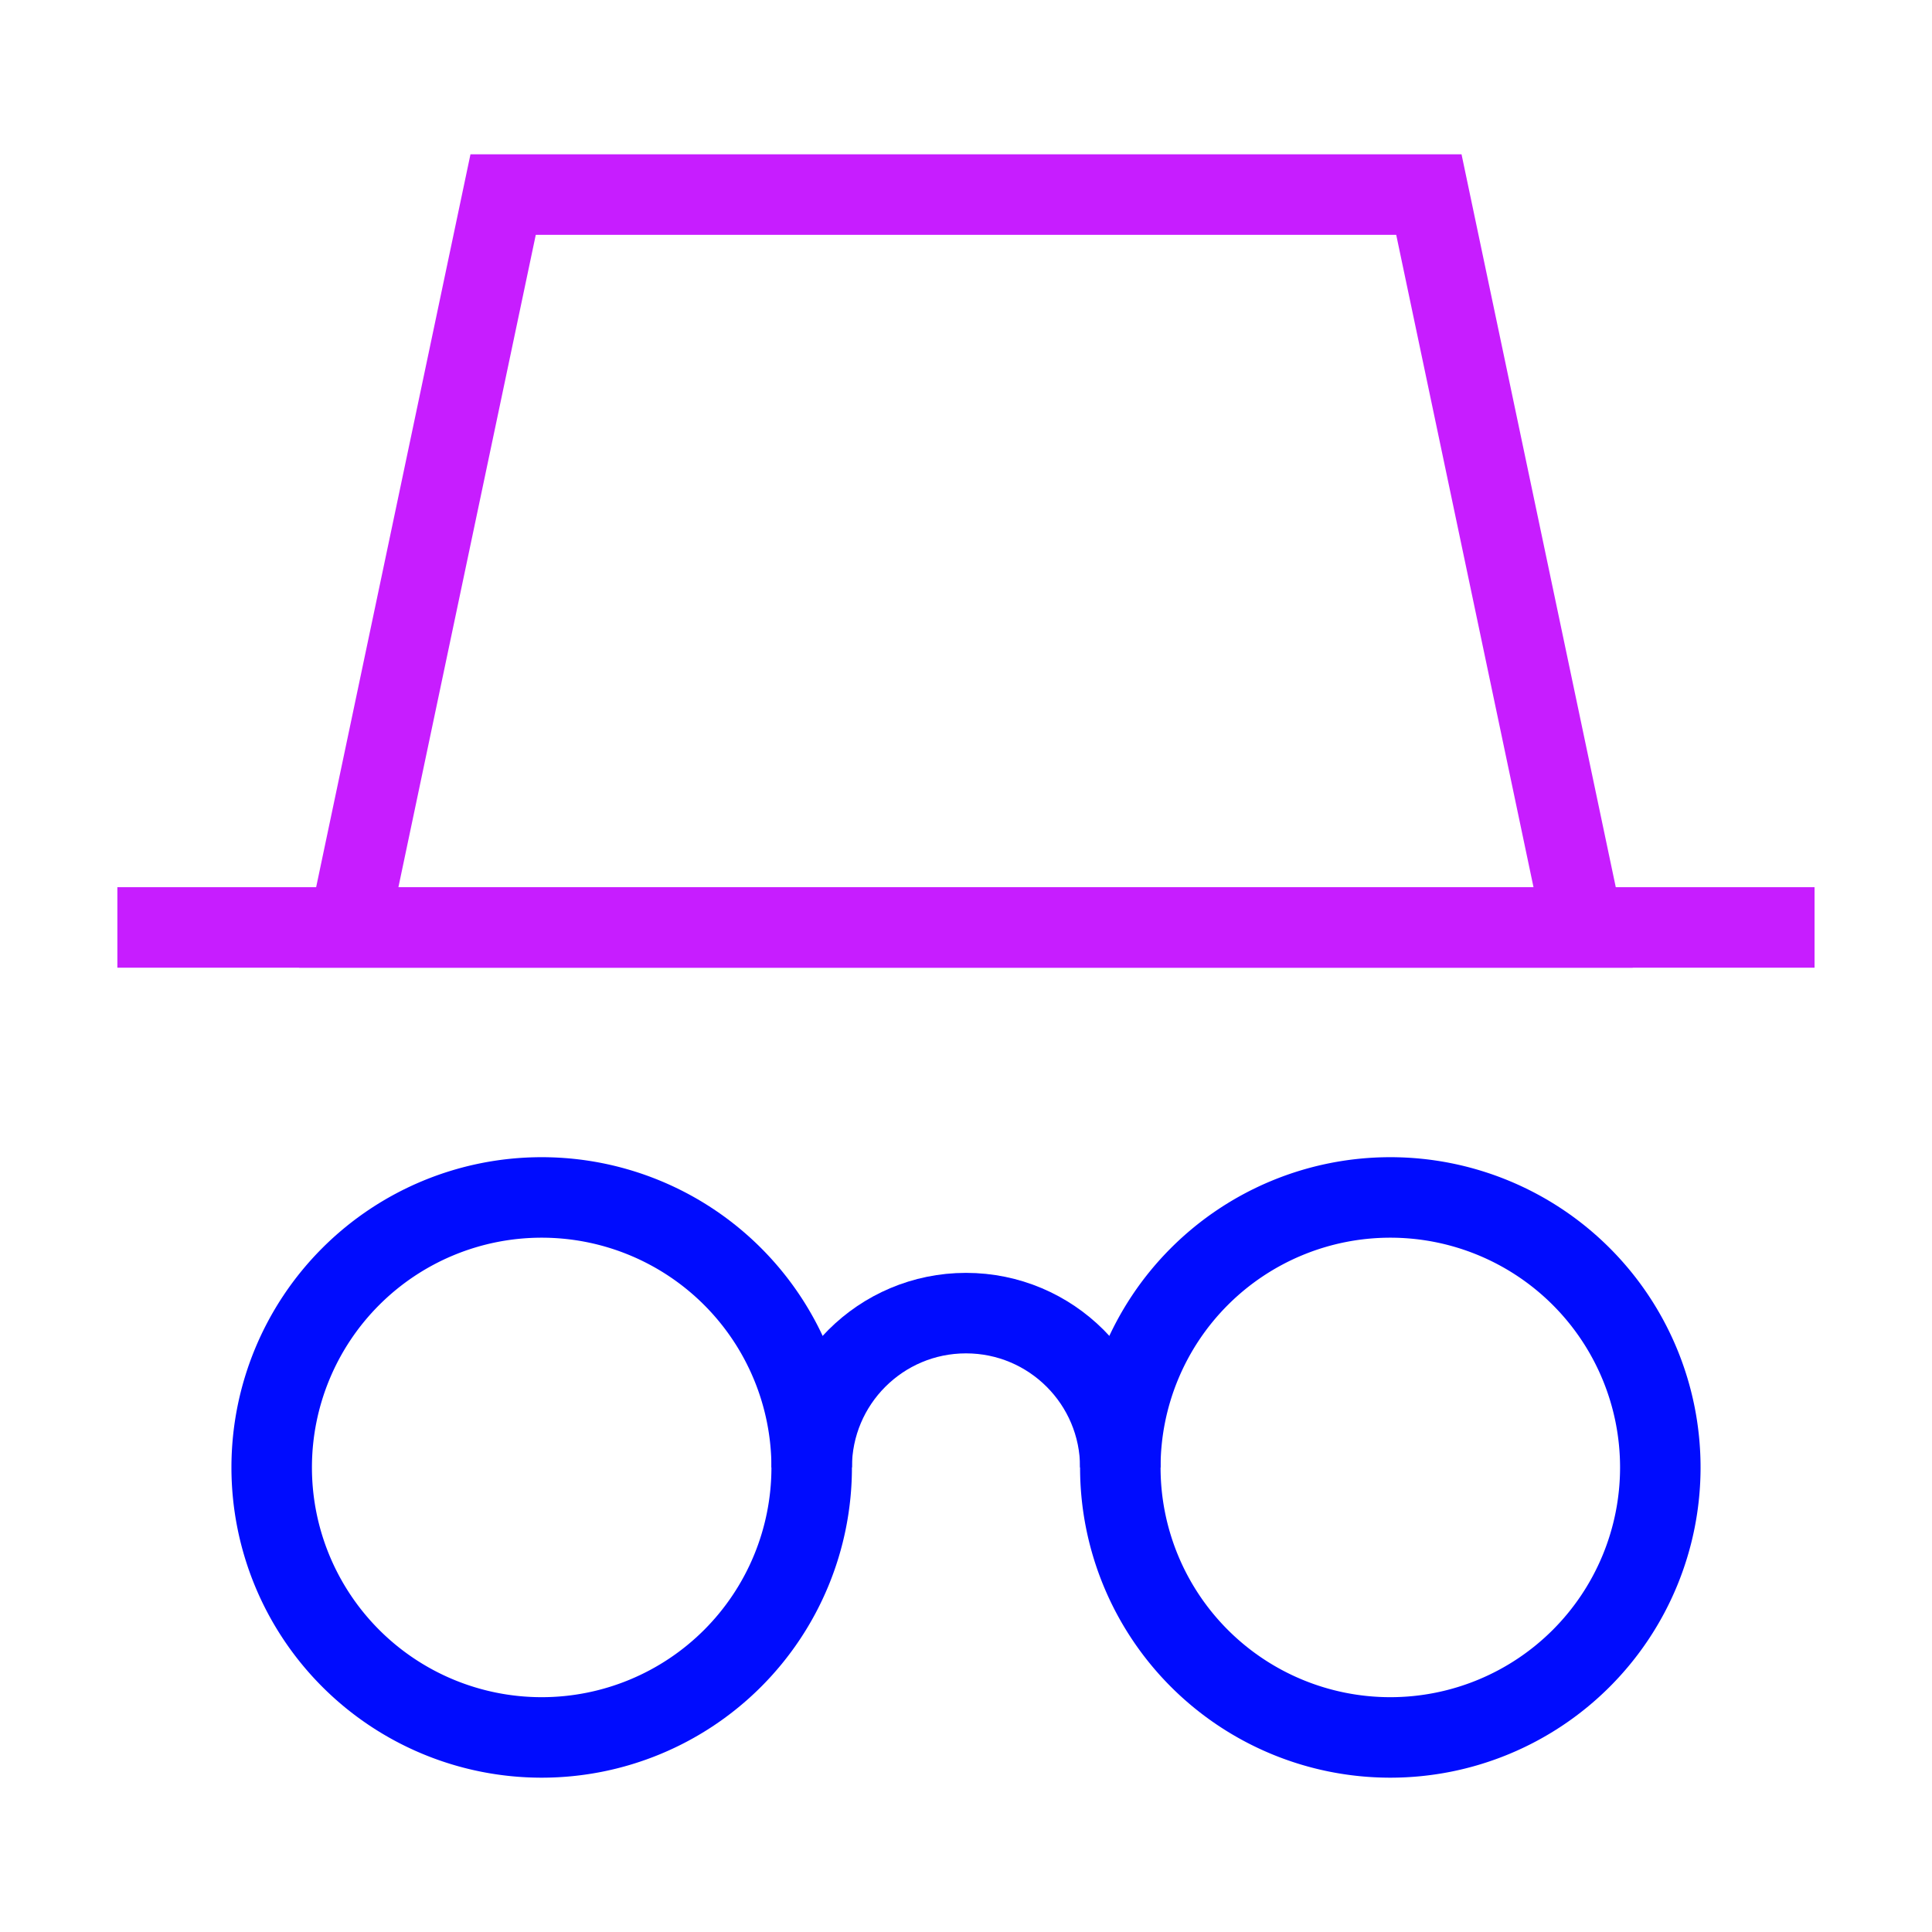<svg xmlns="http://www.w3.org/2000/svg" fill="none" viewBox="-0.5 -0.5 24 24" id="Incognito-Mode--Streamline-Sharp-Neon">
  <desc>
    Incognito Mode Streamline Icon: https://streamlinehq.com
  </desc>
  <g id="incognito-mode--internet-safe-mode-browser">
    <path id="Ellipse 716" stroke="#000cfe" d="M2.875 17.729a3.354 3.354 0 1 0 6.708 0 3.354 3.354 0 1 0 -6.708 0" stroke-width="1"></path>
    <path id="Ellipse 717" stroke="#000cfe" d="M13.417 17.729a3.354 3.354 0 1 0 6.708 0 3.354 3.354 0 1 0 -6.708 0" stroke-width="1"></path>
    <path id="Vector 2619" stroke="#c71dff" d="m5.75 1.917 -1.917 9.104h15.333L17.25 1.917H5.75Z" stroke-width="1"></path>
    <path id="Vector 2620" stroke="#c71dff" d="M0.958 11.021h21.083" stroke-width="1"></path>
    <path id="Ellipse 715" stroke="#000cfe" d="M13.417 17.729c0 -1.059 -0.858 -1.917 -1.917 -1.917s-1.917 0.858 -1.917 1.917" stroke-width="1"></path>
  </g>
</svg>